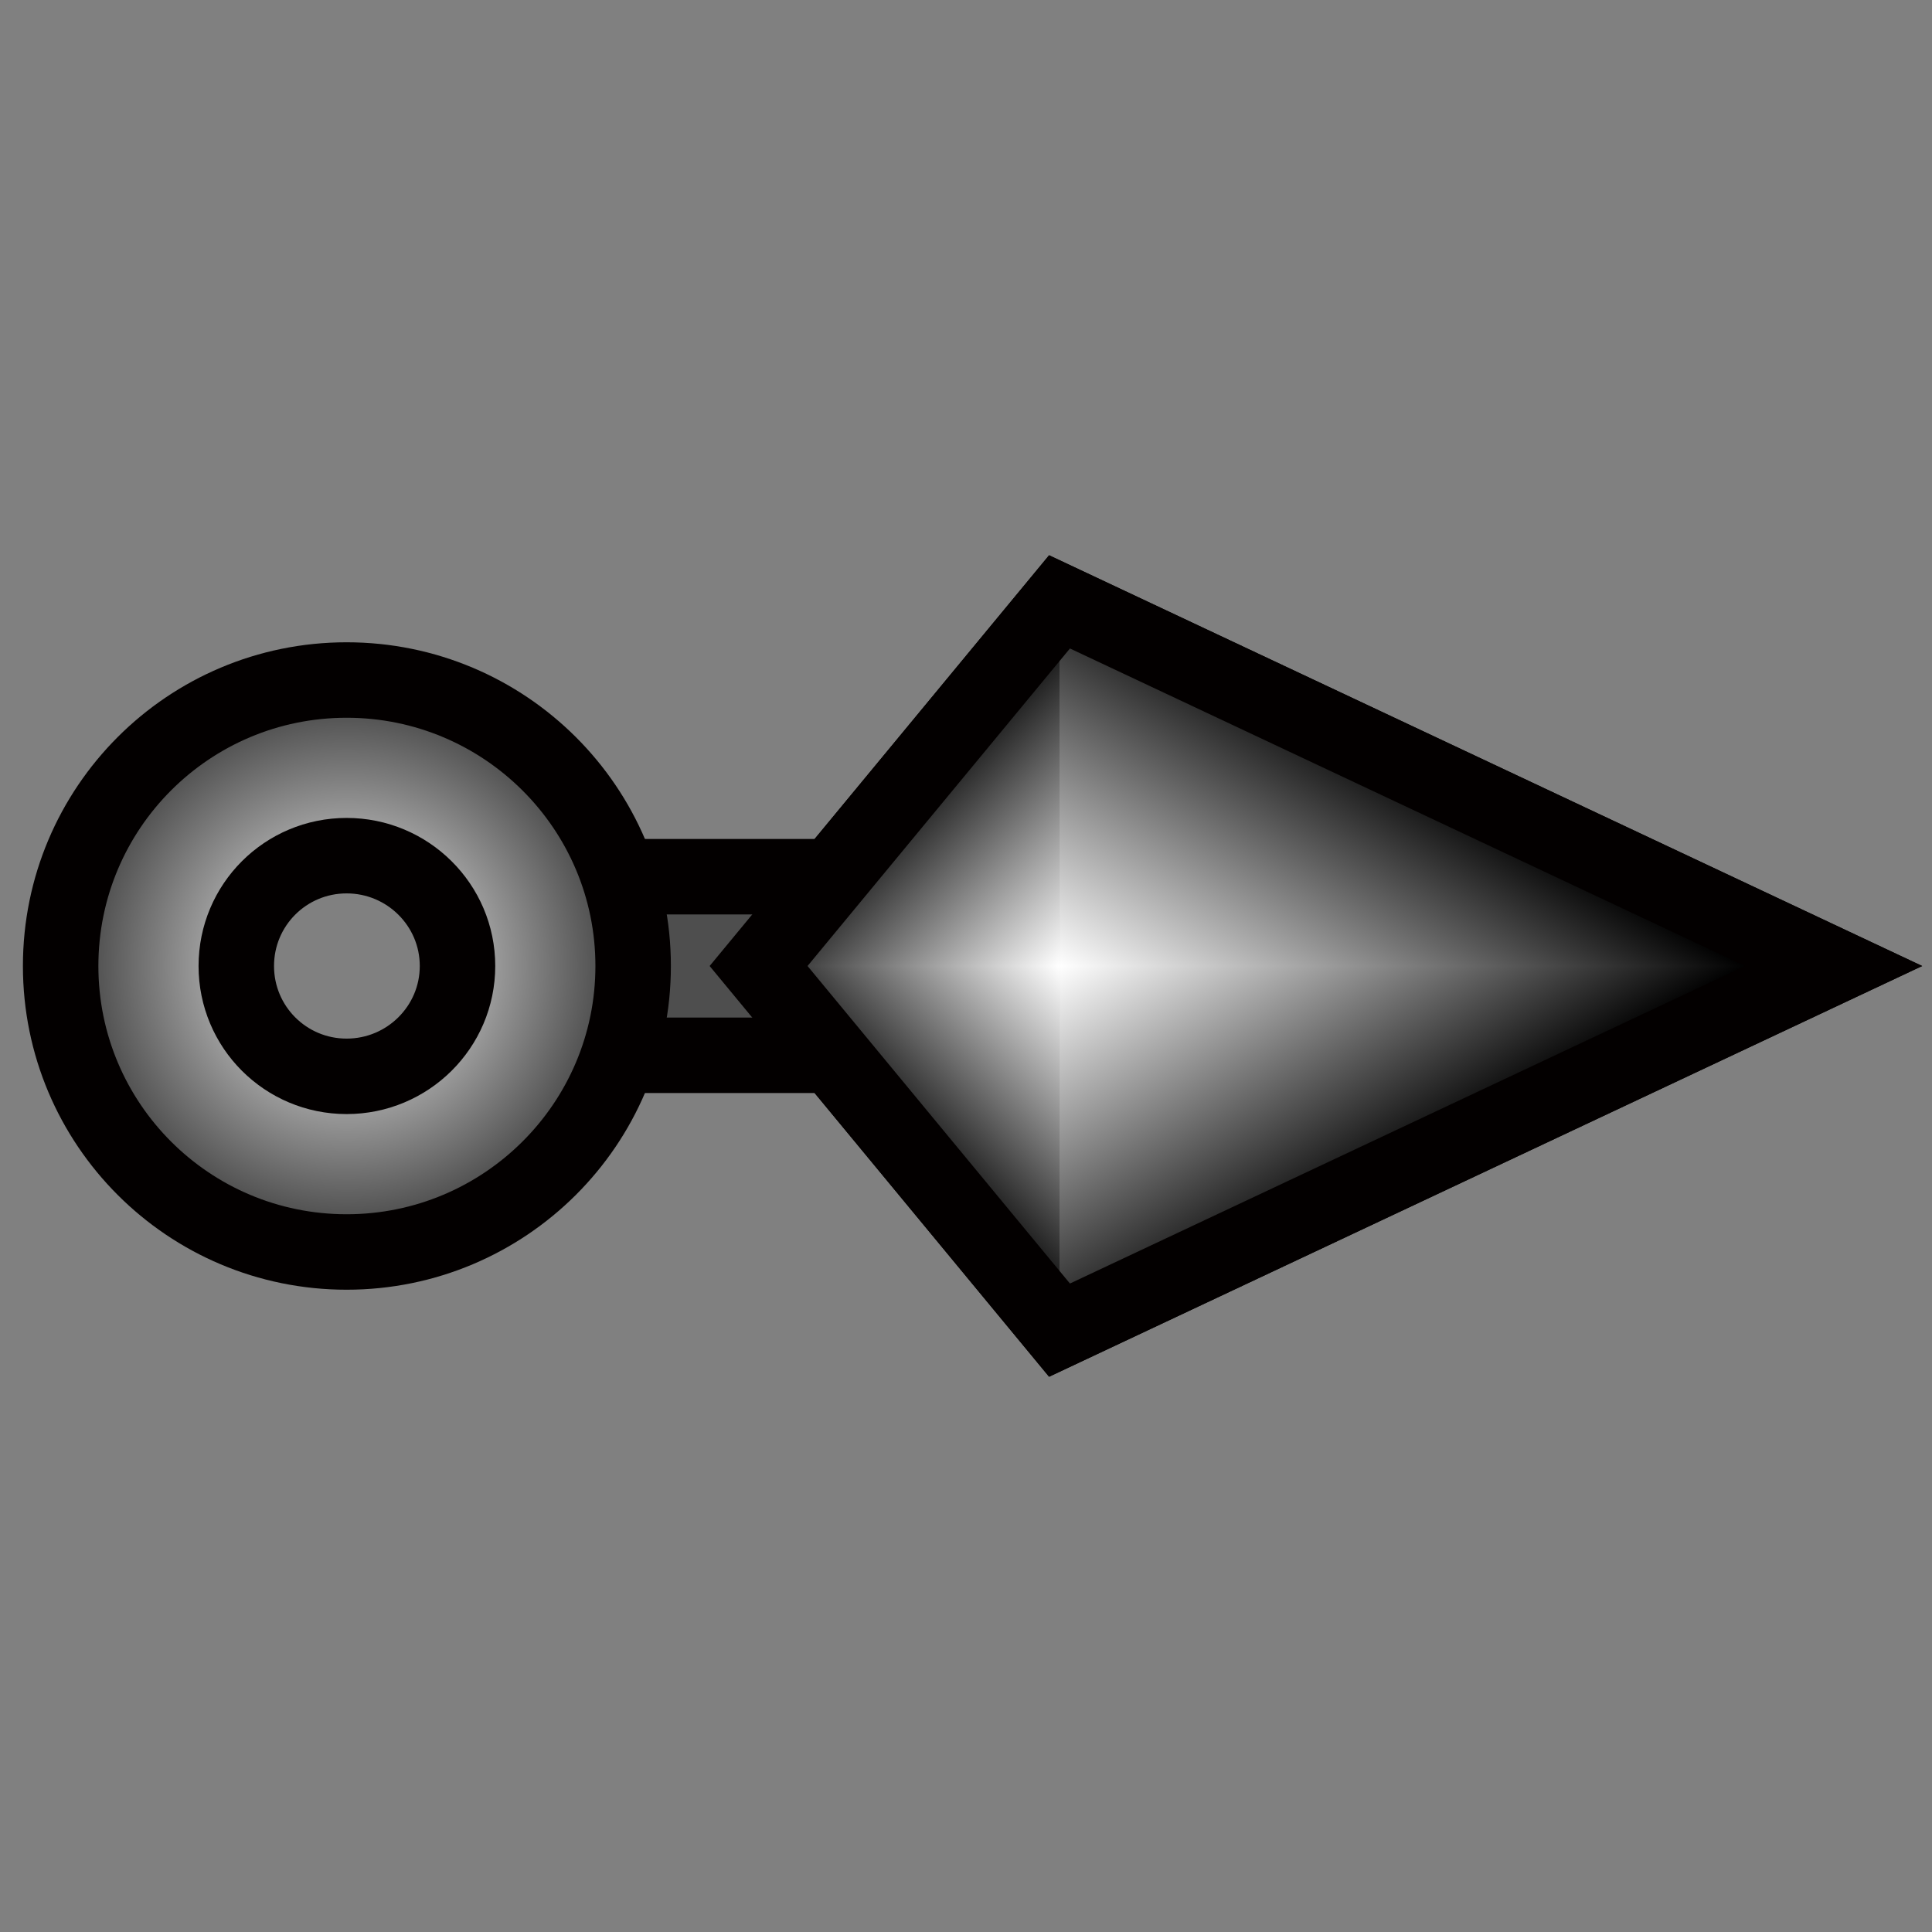 <?xml version="1.0" encoding="UTF-8" standalone="no"?>
<!-- Created with Inkscape (http://www.inkscape.org/) -->

<svg
   xmlns:dc="http://purl.org/dc/elements/1.1/"
   xmlns:cc="http://creativecommons.org/ns#"
   xmlns:rdf="http://www.w3.org/1999/02/22-rdf-syntax-ns#"
   xmlns:svg="http://www.w3.org/2000/svg"
   xmlns="http://www.w3.org/2000/svg"
   xmlns:xlink="http://www.w3.org/1999/xlink"
   xmlns:sodipodi="http://sodipodi.sourceforge.net/DTD/sodipodi-0.dtd"
   xmlns:inkscape="http://www.inkscape.org/namespaces/inkscape"
   width="128"
   height="128"
   id="svg2"
   version="1.1"
   inkscape:version="0.48.4 r9939"
   sodipodi:docname="New document 1">
  <rect width="100%" height="100%" fill="#808080" stroke="none"/>
  <defs
     id="defs4">
    <linearGradient
       id="linearGradient3787">
      <stop
         style="stop-color:#ffffff;stop-opacity:1;"
         offset="0"
         id="stop3789" />
      <stop
         style="stop-color:#000000;stop-opacity:1;"
         offset="1"
         id="stop3791" />
    </linearGradient>
    <linearGradient
       id="linearGradient3769">
      <stop
         style="stop-color:#ffffff;stop-opacity:1;"
         offset="0"
         id="stop3771" />
      <stop
         style="stop-color:#000000;stop-opacity:1;"
         offset="1"
         id="stop3773" />
    </linearGradient>
    <radialGradient
       inkscape:collect="always"
       xlink:href="#linearGradient3769"
       id="radialGradient3775"
       cx="22.984"
       cy="988.362"
       fx="22.984"
       fy="988.362"
       r="21.465"
       gradientTransform="matrix(1.146,0,0,1.145,-3.356,-143.36)"
       gradientUnits="userSpaceOnUse" />
    <linearGradient
       inkscape:collect="always"
       xlink:href="#linearGradient3787"
       id="linearGradient3793"
       x1="70.196"
       y1="64"
       x2="58.579"
       y2="52.695"
       gradientUnits="userSpaceOnUse" />
    <linearGradient
       inkscape:collect="always"
       xlink:href="#linearGradient3787"
       id="linearGradient3797"
       gradientUnits="userSpaceOnUse"
       x1="70.196"
       y1="64"
       x2="58.579"
       y2="52.695"
       gradientTransform="matrix(1,0,0,-1,0,1052.362)" />
    <linearGradient
       inkscape:collect="always"
       xlink:href="#linearGradient3787"
       id="linearGradient3807"
       x1="70.196"
       y1="64"
       x2="82.334"
       y2="43.856"
       gradientUnits="userSpaceOnUse" />
    <linearGradient
       inkscape:collect="always"
       xlink:href="#linearGradient3787"
       id="linearGradient3811"
       gradientUnits="userSpaceOnUse"
       x1="70.196"
       y1="64"
       x2="82.334"
       y2="43.856"
       gradientTransform="matrix(1,0,0,-1,0,1052.362)" />
  </defs>
  <sodipodi:namedview
     id="base"
     pagecolor="#ffffff"
     bordercolor="#666666"
     borderopacity="1.0"
     inkscape:pageopacity="0.0"
     inkscape:pageshadow="2"
     inkscape:zoom="1.8101934"
     inkscape:cx="12.570958"
     inkscape:cy="156.79641"
     inkscape:document-units="px"
     inkscape:current-layer="layer1"
     showgrid="false"
     showguides="true"
     inkscape:guide-bbox="true"
     inkscape:object-nodes="true"
     inkscape:window-width="1600"
     inkscape:window-height="878"
     inkscape:window-x="-8"
     inkscape:window-y="-8"
     inkscape:window-maximized="1" />
  <g
     inkscape:label="Layer 1"
     inkscape:groupmode="layer"
     id="layer1"
     transform="translate(0,-924.362)">
    <path
       inkscape:connector-curvature="0"
       id="path3819"
       d="m 70.196,964.237 -19.938,24.125 19.938,24.125 51.281,-24.125 -51.281,-24.125 z"
       style="fill:#4e4e4e;fill-opacity:1;stroke:#030000;stroke-width:5;stroke-linecap:butt;stroke-linejoin:miter;stroke-miterlimit:4;stroke-opacity:1;stroke-dasharray:none;stroke-dashoffset:14.4" />
    <rect
       style="fill:#4e4e4e;fill-opacity:1;stroke:#030000;stroke-width:5;stroke-linecap:butt;stroke-linejoin:miter;stroke-miterlimit:4;stroke-opacity:1;stroke-dasharray:none;stroke-dashoffset:14.4"
       id="rect3767"
       width="23.665"
       height="11.832"
       x="35.392"
       y="982.446" />
    <path
       style="fill:url(#radialGradient3775);fill-opacity:1;stroke:#030000;stroke-width:5;stroke-linecap:butt;stroke-linejoin:miter;stroke-miterlimit:4;stroke-opacity:1;stroke-dasharray:none;stroke-dashoffset:14.4"
       d="m 22.965,969.415 c -10.471,0 -18.947,8.477 -18.947,18.947 0,10.471 8.477,18.947 18.947,18.947 10.471,0 18.983,-8.477 18.983,-18.947 0,-10.47 -8.513,-18.947 -18.983,-18.947 z m 0,11.637 c 4.045,0 7.346,3.265 7.346,7.31 0,4.045 -3.301,7.31 -7.346,7.31 -4.045,0 -7.31,-3.265 -7.31,-7.31 0,-4.045 3.265,-7.31 7.31,-7.31 z"
       id="path3757"
       inkscape:connector-curvature="0" />
    <g
       id="g3813">
      <path
         transform="translate(0,924.362)"
         inkscape:connector-curvature="0"
         id="path3777"
         d="m 50.258,64 19.938,0 0,-24.125 z"
         style="fill:url(#linearGradient3793);fill-opacity:1;stroke:none;stroke-width:5;stroke-linecap:butt;stroke-linejoin:miter;stroke-miterlimit:4;stroke-opacity:1;stroke-dasharray:none;stroke-dashoffset:14.4" />
      <path
         style="fill:url(#linearGradient3797);fill-opacity:1;stroke:none"
         d="m 50.258,988.362 19.938,0 0,24.125 z"
         id="path3795"
         inkscape:connector-curvature="0" />
      <path
         transform="translate(0,924.362)"
         inkscape:connector-curvature="0"
         id="path3799"
         d="m 70.196,64 0,-24.125 L 121.477,64 z"
         style="fill:url(#linearGradient3807);fill-opacity:1;stroke:none" />
      <path
         style="fill:url(#linearGradient3811);fill-opacity:1;stroke:none"
         d="m 70.196,988.362 0,24.125 51.281,-24.125 z"
         id="path3809"
         inkscape:connector-curvature="0" />
    </g>
    <path
       style="fill:none;fill-opacity:1;stroke:#030000;stroke-width:5;stroke-linecap:butt;stroke-linejoin:miter;stroke-miterlimit:4;stroke-opacity:1;stroke-dasharray:none;stroke-dashoffset:14.4"
       d="m 70.196,964.237 -19.938,24.125 19.938,24.125 51.281,-24.125 -51.281,-24.125 z"
       id="path3762"
       inkscape:connector-curvature="0" />
  </g>
</svg>
